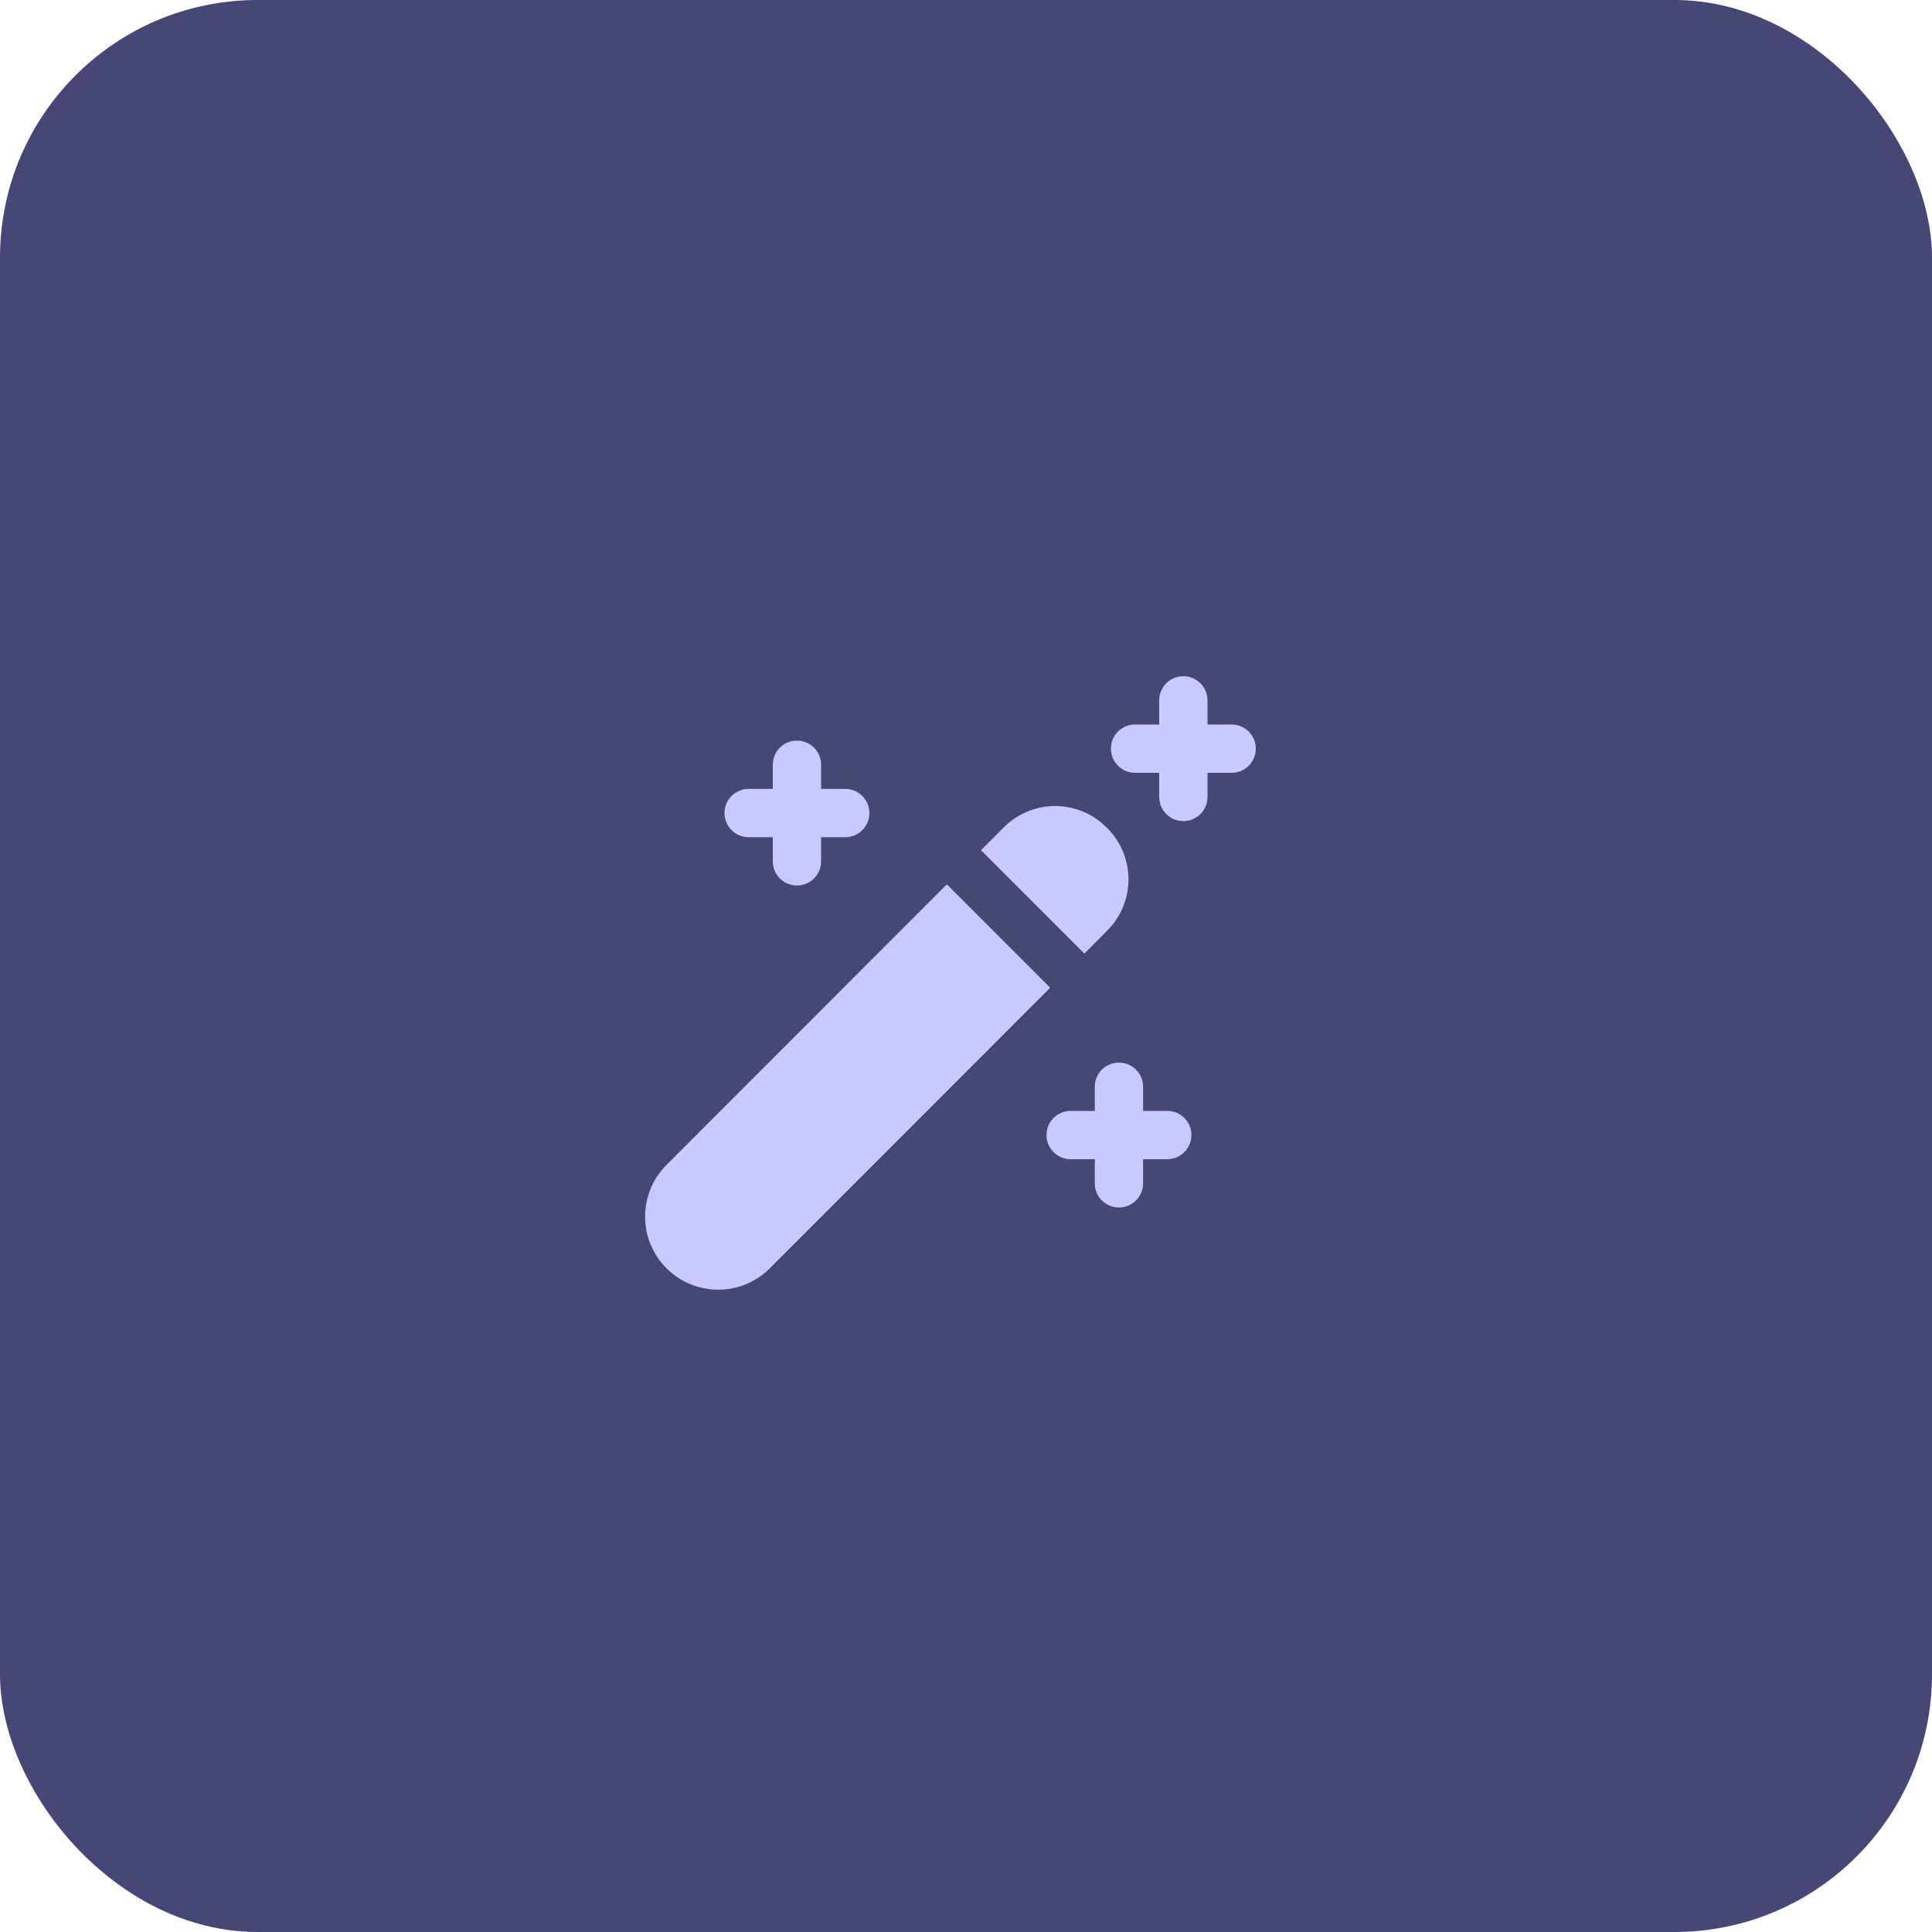 <svg width="60" height="60" viewBox="0 0 60 60" fill="none" xmlns="http://www.w3.org/2000/svg">
<rect width="60" height="60" rx="8" fill="#464775"/>
<path d="M29.405 27.465L20.698 36.178C19.812 37.065 19.813 38.502 20.699 39.388C21.586 40.274 23.023 40.274 23.909 39.387L32.615 30.675L29.405 27.465ZM34.852 33.007L34.75 33C34.37 33 34.056 33.282 34.007 33.648L34 33.75V34.5H33.25C32.87 34.5 32.556 34.782 32.507 35.148L32.5 35.25C32.5 35.63 32.782 35.944 33.148 35.993L33.25 36H34V36.75C34 37.13 34.282 37.444 34.648 37.493L34.75 37.5C35.13 37.5 35.444 37.218 35.493 36.852L35.5 36.75V36H36.25C36.63 36 36.944 35.718 36.993 35.352L37 35.25C37 34.87 36.718 34.556 36.352 34.507L36.25 34.5H35.5V33.75C35.5 33.37 35.218 33.056 34.852 33.007L34.75 33L34.852 33.007ZM31.314 25.565L31.177 25.691L30.466 26.404L33.676 29.614L34.388 28.9C35.265 28.021 35.265 26.597 34.387 25.718L34.23 25.572C33.393 24.854 32.153 24.852 31.314 25.565ZM24.852 23.007L24.75 23C24.37 23 24.056 23.282 24.007 23.648L24 23.75V24.5H23.25C22.87 24.5 22.556 24.782 22.507 25.148L22.5 25.25C22.5 25.63 22.782 25.944 23.148 25.993L23.25 26H24V26.75C24 27.13 24.282 27.444 24.648 27.493L24.75 27.5C25.13 27.5 25.444 27.218 25.493 26.852L25.5 26.75V26H26.25C26.63 26 26.944 25.718 26.993 25.352L27 25.25C27 24.87 26.718 24.556 26.352 24.507L26.25 24.5H25.5V23.75C25.5 23.37 25.218 23.056 24.852 23.007L24.75 23L24.852 23.007ZM36.852 21.007L36.75 21C36.37 21 36.056 21.282 36.007 21.648L36 21.75V22.5H35.25C34.87 22.5 34.556 22.782 34.507 23.148L34.5 23.25C34.5 23.63 34.782 23.944 35.148 23.993L35.25 24H36V24.75C36 25.13 36.282 25.444 36.648 25.493L36.75 25.5C37.13 25.5 37.444 25.218 37.493 24.852L37.5 24.75V24H38.25C38.63 24 38.944 23.718 38.993 23.352L39 23.25C39 22.87 38.718 22.556 38.352 22.507L38.25 22.5H37.5V21.75C37.5 21.37 37.218 21.056 36.852 21.007L36.75 21L36.852 21.007Z" fill="#C7C9FF"/>
</svg>
